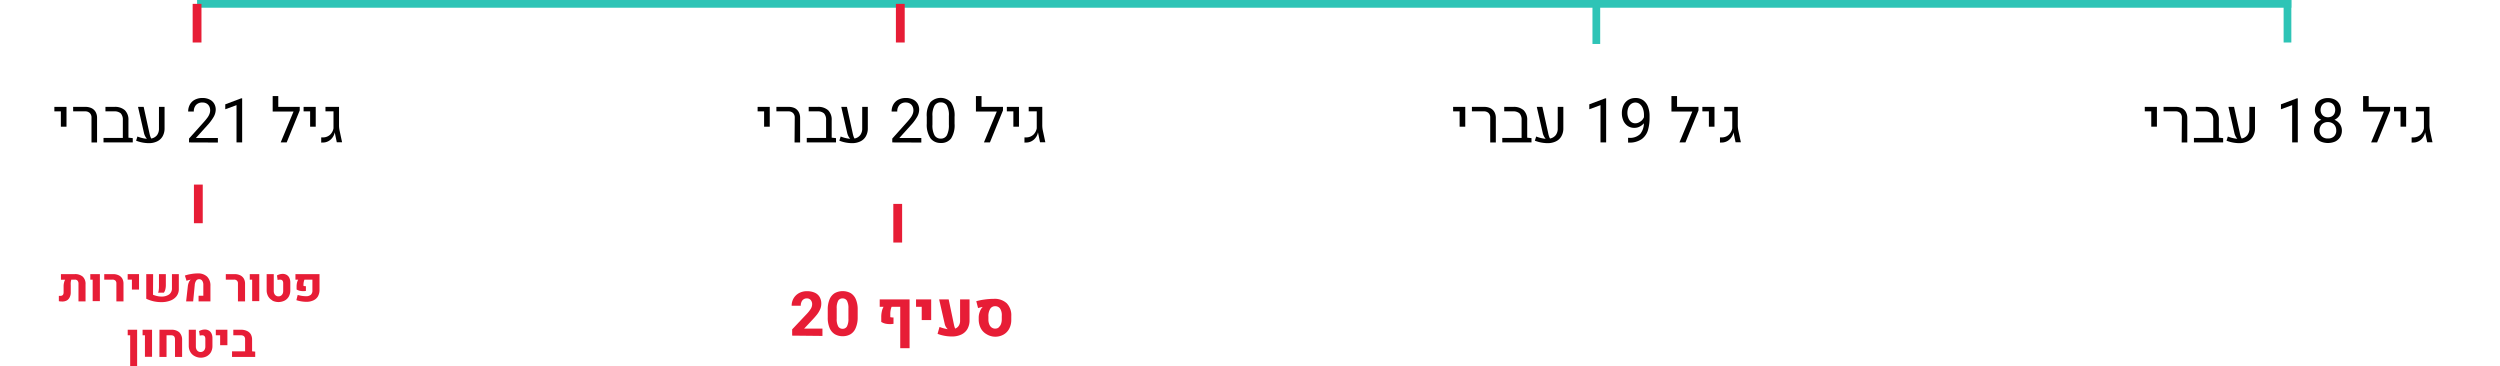 <svg xmlns="http://www.w3.org/2000/svg" viewBox="0 0 647 94.81"><defs><style>.cls-1,.cls-2,.cls-4{fill:none;}.cls-1{stroke:#2ec4b6;stroke-width:2px;}.cls-1,.cls-2{stroke-miterlimit:8;}.cls-2{stroke:#e71d36;stroke-width:2.28px;}.cls-3{fill:#e71d36;}</style></defs><g id="Layer_2" data-name="Layer 2"><g id="base"><line class="cls-1" x1="51" y1="1" x2="593" y2="1"/><line class="cls-1" x1="592" x2="592" y2="11"/><line class="cls-1" x1="413.13" y1="0.38" x2="413.13" y2="11.38"/><line class="cls-2" x1="233" y1="11" x2="233" y2="1"/><line class="cls-2" x1="51" y1="11" x2="51" y2="1"/><line class="cls-2" x1="51.33" y1="57.77" x2="51.33" y2="47.77"/><line class="cls-2" x1="232.33" y1="62.77" x2="232.33" y2="52.77"/></g><g id="example_1" data-name="example 1"><path d="M553.9,28.82h-1.68V27.66h3.14v5.13H553.9Z" transform="translate(2.85)"/><path d="M561.82,30.44a1.58,1.58,0,0,0-.44-1.19,1.62,1.62,0,0,0-1.2-.43h-3.1V27.66h3.14a3.64,3.64,0,0,1,1.64.34,2.51,2.51,0,0,1,1,1,3.16,3.16,0,0,1,.36,1.56v6.31h-1.45Z" transform="translate(2.85)"/><path d="M572.5,35.75v1.11h-7.56V35.69h5V31.08a2.42,2.42,0,0,0-.53-1.73,2.43,2.43,0,0,0-1.74-.53h-2.23V27.66h2.31a3.81,3.81,0,0,1,2.72.87,3.42,3.42,0,0,1,.92,2.59v4.51Z" transform="translate(2.85)"/><path d="M580.74,27.66v5.51a4.1,4.1,0,0,1-.51,2.11,3.18,3.18,0,0,1-1.44,1.32,4.85,4.85,0,0,1-2.14.45,9.26,9.26,0,0,1-3.28-.64l.35-1.08a8.49,8.49,0,0,0,2.45.59,3.44,3.44,0,0,1-.77-1.55l-1.53-6.71h1.45l1.5,6.78a5.22,5.22,0,0,0,.21.81,2.74,2.74,0,0,0,.27.6,2.49,2.49,0,0,0,1.47-.88,2.75,2.75,0,0,0,.52-1.74V27.66Z" transform="translate(2.85)"/><path d="M590.36,36.86V27.21l-2.9,1.07V27l4.14-1.56h.22V36.86Z" transform="translate(2.85)"/><path d="M602.71,32.12a2.77,2.77,0,0,1,.52,1.66,3.19,3.19,0,0,1-.47,1.74,3.12,3.12,0,0,1-1.29,1.12,4.84,4.84,0,0,1-3.71,0,3,3,0,0,1-1.29-1.11,3.12,3.12,0,0,1-.47-1.75,3,3,0,0,1,.5-1.68A3.16,3.16,0,0,1,597.9,31a3,3,0,0,1-1.21-1,2.72,2.72,0,0,1-.44-1.51,3.22,3.22,0,0,1,.43-1.67,2.85,2.85,0,0,1,1.2-1.08,4,4,0,0,1,1.73-.36,3.87,3.87,0,0,1,1.74.37,2.87,2.87,0,0,1,1.19,1.07,3.22,3.22,0,0,1,.43,1.67,2.65,2.65,0,0,1-.45,1.51A3,3,0,0,1,601.3,31,3.21,3.21,0,0,1,602.71,32.12Zm-1.51,3.17a2,2,0,0,0,.57-1.54,2.29,2.29,0,0,0-.27-1.12,1.94,1.94,0,0,0-.77-.76,2.23,2.23,0,0,0-1.13-.28,2.18,2.18,0,0,0-1.13.28,1.77,1.77,0,0,0-.75.76,2.26,2.26,0,0,0-.26,1.12,2,2,0,0,0,.57,1.54,2.17,2.17,0,0,0,1.58.55A2.2,2.2,0,0,0,601.2,35.29Zm-2.58-8.55a1.71,1.71,0,0,0-.67.69,2.16,2.16,0,0,0-.23,1,2.08,2.08,0,0,0,.23,1,1.69,1.69,0,0,0,.67.68,2.18,2.18,0,0,0,2,0,1.73,1.73,0,0,0,.66-.68,2.35,2.35,0,0,0,0-2,1.83,1.83,0,0,0-.67-.71,1.92,1.92,0,0,0-1-.25A2,2,0,0,0,598.62,26.74Z" transform="translate(2.85)"/><path d="M615.72,28.57l-3.38,8.29h-1.55l3.33-8h-5.4v-4h1.45v2.8h5.55Z" transform="translate(2.85)"/><path d="M618.41,28.82h-1.69V27.66h3.14v5.13h-1.45Z" transform="translate(2.85)"/><path d="M621.28,36.9V35.56a3.19,3.19,0,0,0,.45,0,2.72,2.72,0,0,0,1.83-.68,3,3,0,0,0,.9-1.68V28.82h-2.08V27.66h3.51v4.75a6.46,6.46,0,0,0,.15,1.4l.64,3h-1.37l-.54-2.58h0a2.94,2.94,0,0,1-.53,1.3,3.06,3.06,0,0,1-1.1,1,3,3,0,0,1-1.44.36Z" transform="translate(2.85)"/><path d="M374.9,28.82h-1.68V27.66h3.14v5.13H374.9Z" transform="translate(2.85)"/><path d="M382.82,30.44a1.58,1.58,0,0,0-.44-1.19,1.62,1.62,0,0,0-1.2-.43h-3.1V27.66h3.14a3.64,3.64,0,0,1,1.64.34,2.51,2.51,0,0,1,1.05,1,3.16,3.16,0,0,1,.36,1.56v6.31h-1.45Z" transform="translate(2.85)"/><path d="M393.5,35.75v1.11h-7.56V35.69h5V31.08a2.42,2.42,0,0,0-.53-1.73,2.43,2.43,0,0,0-1.74-.53h-2.23V27.66h2.31a3.81,3.81,0,0,1,2.72.87,3.42,3.42,0,0,1,.92,2.59v4.51Z" transform="translate(2.85)"/><path d="M401.74,27.66v5.51a4.1,4.1,0,0,1-.51,2.11,3.18,3.18,0,0,1-1.44,1.32,4.85,4.85,0,0,1-2.14.45,9.26,9.26,0,0,1-3.28-.64l.35-1.08a8.49,8.49,0,0,0,2.45.59,3.44,3.44,0,0,1-.77-1.55l-1.53-6.71h1.45l1.5,6.78a5.22,5.22,0,0,0,.21.81,2.74,2.74,0,0,0,.27.6,2.49,2.49,0,0,0,1.47-.88,2.75,2.75,0,0,0,.52-1.74V27.66Z" transform="translate(2.85)"/><path d="M411.36,36.86V27.21l-2.9,1.07V27l4.14-1.56h.22V36.86Z" transform="translate(2.85)"/><path d="M422.48,26a3.65,3.65,0,0,1,1.2,1.69,6.58,6.58,0,0,1,.38,2.26v.54a11.31,11.31,0,0,1-.41,3.16,4.42,4.42,0,0,1-1.6,2.33,5.44,5.44,0,0,1-3.4.92h-.15V35.66h.15a3.74,3.74,0,0,0,3-1,4.46,4.46,0,0,0,.94-2.76,3.42,3.42,0,0,1-1.1.87,2.92,2.92,0,0,1-1.35.32,3,3,0,0,1-1.81-.54,3.25,3.25,0,0,1-1.09-1.41,4.75,4.75,0,0,1-.35-1.84,4.8,4.8,0,0,1,.4-2,3.24,3.24,0,0,1,1.2-1.41,3.46,3.46,0,0,1,1.93-.52A3.2,3.2,0,0,1,422.48,26Zm-.78,5.45a2.62,2.62,0,0,0,.91-1.12v-.57a4.57,4.57,0,0,0-.3-1.73,2.61,2.61,0,0,0-.8-1.11,1.76,1.76,0,0,0-1.08-.38,1.87,1.87,0,0,0-1.13.35,2.13,2.13,0,0,0-.73.95,3.68,3.68,0,0,0-.25,1.37,3.6,3.6,0,0,0,.24,1.32,2.28,2.28,0,0,0,.69,1,1.75,1.75,0,0,0,1.13.38A2.15,2.15,0,0,0,421.7,31.42Z" transform="translate(2.85)"/><path d="M436.72,28.57l-3.38,8.29h-1.55l3.33-8h-5.4v-4h1.45v2.8h5.55Z" transform="translate(2.85)"/><path d="M439.41,28.82h-1.69V27.66h3.14v5.13h-1.45Z" transform="translate(2.85)"/><path d="M442.28,36.9V35.56a3.19,3.19,0,0,0,.45,0,2.72,2.72,0,0,0,1.83-.68,3,3,0,0,0,.9-1.68V28.82h-2.08V27.66h3.51v4.75a6.46,6.46,0,0,0,.15,1.4l.64,3h-1.37l-.54-2.58h0a2.94,2.94,0,0,1-.53,1.3,3.06,3.06,0,0,1-1.1,1,3,3,0,0,1-1.44.36Z" transform="translate(2.85)"/><path d="M194.9,28.82h-1.68V27.66h3.14v5.13H194.9Z" transform="translate(2.85)"/><path d="M202.83,30.44a1.58,1.58,0,0,0-.45-1.19,1.62,1.62,0,0,0-1.2-.43h-3.1V27.66h3.14a3.64,3.64,0,0,1,1.64.34,2.45,2.45,0,0,1,1,1,3.16,3.16,0,0,1,.36,1.56v6.31h-1.44Z" transform="translate(2.85)"/><path d="M213.51,35.75v1.11h-7.57V35.69h5V31.08a2.42,2.42,0,0,0-.53-1.73,2.43,2.43,0,0,0-1.74-.53h-2.23V27.66h2.31a3.81,3.81,0,0,1,2.72.87,3.42,3.42,0,0,1,.92,2.59v4.51Z" transform="translate(2.85)"/><path d="M221.74,27.66v5.51a4.1,4.1,0,0,1-.51,2.11,3.18,3.18,0,0,1-1.44,1.32,4.85,4.85,0,0,1-2.14.45,9.26,9.26,0,0,1-3.28-.64l.35-1.08a8.56,8.56,0,0,0,2.45.59,3.44,3.44,0,0,1-.77-1.55l-1.53-6.71h1.46l1.49,6.78a6.67,6.67,0,0,0,.21.81,2.74,2.74,0,0,0,.27.6,2.46,2.46,0,0,0,1.47-.88,2.75,2.75,0,0,0,.52-1.74V27.66Z" transform="translate(2.85)"/><path d="M228.07,36.86v-1l3.72-4.15a15.07,15.07,0,0,0,1.07-1.3,3.91,3.91,0,0,0,.53-1,2.58,2.58,0,0,0,.15-.88,2.24,2.24,0,0,0-.23-1,1.77,1.77,0,0,0-.68-.73,2,2,0,0,0-1-.27,2.17,2.17,0,0,0-1.69.63,2.4,2.4,0,0,0-.58,1.7h-1.46a3.66,3.66,0,0,1,.43-1.78,3.08,3.08,0,0,1,1.27-1.26,4.14,4.14,0,0,1,2-.46,4,4,0,0,1,1.82.38,2.73,2.73,0,0,1,1.19,1.06,3,3,0,0,1,.42,1.6,3.9,3.9,0,0,1-.58,1.93,11.93,11.93,0,0,1-1.56,2.07l-3,3.32h5.7v1.17Z" transform="translate(2.85)"/><path d="M243.28,35.85A3.17,3.17,0,0,1,240.62,37,3.24,3.24,0,0,1,238,35.84,6.2,6.2,0,0,1,237,32V30.26a6,6,0,0,1,.93-3.79,3.7,3.7,0,0,1,5.34,0,6.11,6.11,0,0,1,.92,3.79V32A6.3,6.3,0,0,1,243.28,35.85Zm-1.07-8.53a1.76,1.76,0,0,0-1.6-.82,1.79,1.79,0,0,0-1.6.83,5.09,5.09,0,0,0-.54,2.69v2.21A5.33,5.33,0,0,0,239,35a1.77,1.77,0,0,0,1.6.87,1.73,1.73,0,0,0,1.6-.86,5.61,5.61,0,0,0,.52-2.75V30A5.22,5.22,0,0,0,242.21,27.32Z" transform="translate(2.85)"/><path d="M256.72,28.57l-3.38,8.29h-1.55l3.33-8h-5.4v-4h1.45v2.8h5.55Z" transform="translate(2.85)"/><path d="M259.41,28.82h-1.69V27.66h3.14v5.13h-1.45Z" transform="translate(2.85)"/><path d="M262.28,36.9V35.56a3.19,3.19,0,0,0,.45,0,2.72,2.72,0,0,0,1.83-.68,3,3,0,0,0,.9-1.68V28.82h-2.08V27.66h3.51v4.75a6.46,6.46,0,0,0,.15,1.4l.64,3h-1.37l-.54-2.58h0a2.94,2.94,0,0,1-.53,1.3,3.06,3.06,0,0,1-1.1,1,3,3,0,0,1-1.44.36Z" transform="translate(2.85)"/><path d="M12.9,28.82H11.22V27.66h3.14v5.13H12.9Z" transform="translate(2.85)"/><path d="M20.83,30.44a1.58,1.58,0,0,0-.45-1.19,1.62,1.62,0,0,0-1.2-.43h-3.1V27.66h3.14a3.64,3.64,0,0,1,1.64.34,2.45,2.45,0,0,1,1.05,1,3.16,3.16,0,0,1,.36,1.56v6.31H20.83Z" transform="translate(2.85)"/><path d="M31.51,35.75v1.11H23.94V35.69h5V31.08a2.42,2.42,0,0,0-.53-1.73,2.43,2.43,0,0,0-1.74-.53H24.44V27.66h2.31a3.81,3.81,0,0,1,2.72.87,3.42,3.42,0,0,1,.92,2.59v4.51Z" transform="translate(2.85)"/><path d="M39.74,27.66v5.51a4.1,4.1,0,0,1-.51,2.11,3.18,3.18,0,0,1-1.44,1.32,4.85,4.85,0,0,1-2.14.45,9.26,9.26,0,0,1-3.28-.64l.35-1.08a8.56,8.56,0,0,0,2.45.59,3.44,3.44,0,0,1-.77-1.55l-1.53-6.71h1.46l1.49,6.78a6.67,6.67,0,0,0,.21.81,2.74,2.74,0,0,0,.27.6A2.46,2.46,0,0,0,37.77,35a2.75,2.75,0,0,0,.52-1.74V27.66Z" transform="translate(2.85)"/><path d="M46.07,36.86v-1l3.72-4.15a15.07,15.07,0,0,0,1.07-1.3,3.91,3.91,0,0,0,.53-1,2.58,2.58,0,0,0,.15-.88,2.24,2.24,0,0,0-.23-1,1.77,1.77,0,0,0-.68-.73,2,2,0,0,0-1.05-.27,2.17,2.17,0,0,0-1.69.63,2.4,2.4,0,0,0-.58,1.7H45.85a3.66,3.66,0,0,1,.43-1.78,3.08,3.08,0,0,1,1.27-1.26,4.14,4.14,0,0,1,2-.46,4,4,0,0,1,1.82.38,2.73,2.73,0,0,1,1.19,1.06,3,3,0,0,1,.42,1.6,3.9,3.9,0,0,1-.58,1.93,11.93,11.93,0,0,1-1.56,2.07l-3,3.32h5.7v1.17Z" transform="translate(2.85)"/><path d="M58.36,36.86V27.21l-2.91,1.07V27l4.14-1.56h.23V36.86Z" transform="translate(2.85)"/><path d="M74.72,28.57l-3.38,8.29H69.79l3.33-8h-5.4v-4h1.45v2.8h5.55Z" transform="translate(2.85)"/><path d="M77.41,28.82H75.72V27.66h3.14v5.13H77.41Z" transform="translate(2.85)"/><path d="M80.28,36.9V35.56a3.19,3.19,0,0,0,.45,0,2.72,2.72,0,0,0,1.83-.68,3,3,0,0,0,.9-1.68V28.82H81.38V27.66h3.51v4.75a6.46,6.46,0,0,0,.15,1.4l.64,3H84.31l-.54-2.58h0a2.94,2.94,0,0,1-.53,1.3,3.06,3.06,0,0,1-1.1,1,3,3,0,0,1-1.44.36Z" transform="translate(2.85)"/><path class="cls-3" d="M202.16,86.86V85.24l3.68-3.89A8.91,8.91,0,0,0,207,79.89a2.29,2.29,0,0,0,.33-1.09,1.67,1.67,0,0,0-.37-1.16,1.33,1.33,0,0,0-1-.42,1.48,1.48,0,0,0-.84.24,1.44,1.44,0,0,0-.54.67,2.25,2.25,0,0,0-.19,1h-2.36a3.76,3.76,0,0,1,.49-1.9,3.69,3.69,0,0,1,1.4-1.37,4.31,4.31,0,0,1,2.09-.5,4.82,4.82,0,0,1,2,.39,2.74,2.74,0,0,1,1.26,1.11,3.4,3.4,0,0,1,.43,1.76,3.56,3.56,0,0,1-.3,1.43,6.21,6.21,0,0,1-.84,1.39c-.37.46-.84,1-1.42,1.6l-1.88,2H210v1.9Z" transform="translate(2.85)"/><path class="cls-3" d="M218.6,84.89a3.32,3.32,0,0,1-1.34,1.61,3.91,3.91,0,0,1-2,.51,4,4,0,0,1-2.05-.51,3.47,3.47,0,0,1-1.36-1.61,6.73,6.73,0,0,1-.48-2.72v-2a6.69,6.69,0,0,1,.48-2.72,3.42,3.42,0,0,1,1.35-1.6,4.36,4.36,0,0,1,4.09,0,3.42,3.42,0,0,1,1.35,1.6,6.69,6.69,0,0,1,.48,2.72v2A6.73,6.73,0,0,1,218.6,84.89Zm-2.26-7.06a1.27,1.27,0,0,0-1.14-.6,1.26,1.26,0,0,0-1.13.6,4,4,0,0,0-.38,2v2.65a3.94,3.94,0,0,0,.39,2,1.26,1.26,0,0,0,1.14.61,1.24,1.24,0,0,0,1.12-.61,4.06,4.06,0,0,0,.38-2V79.83A4,4,0,0,0,216.34,77.83Z" transform="translate(2.85)"/><path class="cls-3" d="M232.55,90.11h-2.42V79.4h-2.24a5.38,5.38,0,0,0-.33,1.9v.78a2.92,2.92,0,0,0,.83.08V83.8a4.77,4.77,0,0,1-.94.08,5.45,5.45,0,0,1-1.23-.14,3.55,3.55,0,0,1-1-.43V82.12a6.38,6.38,0,0,1,.15-1.52,3.77,3.77,0,0,1,.45-1.2h-1V77.49h7.73Z" transform="translate(2.85)"/><path class="cls-3" d="M235.69,79.4h-1.47V77.49h3.92v5.34h-2.45Z" transform="translate(2.85)"/><path class="cls-3" d="M248.07,77.49v5.37a4.45,4.45,0,0,1-.57,2.31,3.59,3.59,0,0,1-1.6,1.43,5.57,5.57,0,0,1-2.39.48,10.46,10.46,0,0,1-3.72-.68l.51-1.79a9.46,9.46,0,0,0,2.13.58,2.68,2.68,0,0,1-.49-.61,2.47,2.47,0,0,1-.29-.72l-1.45-6.37h2.47l1.38,6.61a4.3,4.3,0,0,0,.31.94,1.87,1.87,0,0,0,.93-.77,2.38,2.38,0,0,0,.33-1.29V77.49Z" transform="translate(2.85)"/><path class="cls-3" d="M252.49,86.5A3.81,3.81,0,0,1,251,85a4.86,4.86,0,0,1-.56-2.3v-.57a4.18,4.18,0,0,1,.27-1.42,3.41,3.41,0,0,1,.64-1.15l.13-.12,0,0c-.19,0-.6.13-1.21.29l-.46-1.78a15.36,15.36,0,0,1,2.19-.44,17.9,17.9,0,0,1,2.34-.17,4.58,4.58,0,0,1,3.36,1.15,4.47,4.47,0,0,1,1.17,3.33v.92a4.85,4.85,0,0,1-.52,2.3,3.75,3.75,0,0,1-1.48,1.55,4.41,4.41,0,0,1-2.2.55A4.29,4.29,0,0,1,252.49,86.5Zm3.08-1.77a1.9,1.9,0,0,0,.62-.83,3.39,3.39,0,0,0,.22-1.24v-.88A3.22,3.22,0,0,0,256,79.9a1.5,1.5,0,0,0-1.31-.65,1.43,1.43,0,0,0-1.28.69,3.58,3.58,0,0,0-.46,2v.75a3.19,3.19,0,0,0,.22,1.24,1.82,1.82,0,0,0,.62.83,1.59,1.59,0,0,0,1.83,0Z" transform="translate(2.85)"/><path class="cls-3" d="M18.58,71.61a2.59,2.59,0,0,1,.71,2V78H17.46V73.45a1.19,1.19,0,0,0-.24-.81.88.88,0,0,0-.71-.27h-.91a4.7,4.7,0,0,0-.14.71,6.4,6.4,0,0,0,0,.73v2A2.68,2.68,0,0,1,15.15,77a1.81,1.81,0,0,1-.73.77,2.33,2.33,0,0,1-1.15.26,4.81,4.81,0,0,1-.89-.08V76.57l.38,0c.57,0,.85-.3.85-.91V74a3.73,3.73,0,0,1,.11-.84,2.48,2.48,0,0,1,.29-.77H12.92V70.94h3.57A3,3,0,0,1,18.58,71.61Z" transform="translate(2.85)"/><path class="cls-3" d="M21.13,72.37h-.61V70.94H23v7H21.13Z" transform="translate(2.85)"/><path class="cls-3" d="M27.27,73.33a.94.94,0,0,0-.26-.71,1.06,1.06,0,0,0-.76-.25H24.13V70.94h2.25a3.32,3.32,0,0,1,1.47.3,2.16,2.16,0,0,1,.94.85,2.67,2.67,0,0,1,.32,1.33V78H27.27Z" transform="translate(2.85)"/><path class="cls-3" d="M31.29,72.37h-1.1V70.94h2.94v4H31.29Z" transform="translate(2.85)"/><path class="cls-3" d="M36.75,76.28a6.18,6.18,0,0,0,1.08.34,4.79,4.79,0,0,0,1.07.13,3.38,3.38,0,0,0,2-.54,1.89,1.89,0,0,0,.75-1.64V70.94h1.78v3.84a3,3,0,0,1-.59,1.87,3.61,3.61,0,0,1-1.61,1.15,6.25,6.25,0,0,1-2.27.39A9,9,0,0,1,37,78a9.53,9.53,0,0,1-2-.68V70.94h1.78Zm1.48-1.18a6.17,6.17,0,0,0,.06-.9V70.94h1.78v2.87a4.46,4.46,0,0,1-.14,1.12,2.11,2.11,0,0,1-.38.81h-1.5A1.84,1.84,0,0,0,38.23,75.1Z" transform="translate(2.85)"/><path class="cls-3" d="M45.77,74a3.52,3.52,0,0,1,.24-.9,2,2,0,0,1,.43-.67.23.23,0,0,1,.08-.07v0l-.54.13c-.21.06-.4.12-.55.18L45,71.32a8.37,8.37,0,0,1,1.59-.4,9.66,9.66,0,0,1,1.72-.16,3.37,3.37,0,0,1,2.43.82A3.23,3.23,0,0,1,51.61,74v4H48.54V76.54h1.23v-2.8a1.83,1.83,0,0,0-.29-1.09.93.93,0,0,0-.8-.39.9.9,0,0,0-.77.39,2.28,2.28,0,0,0-.36,1.13L47.14,78H45.32Z" transform="translate(2.85)"/><path class="cls-3" d="M58.73,73.33a.91.91,0,0,0-.27-.71,1,1,0,0,0-.76-.25H55.59V70.94h2.25a3.31,3.31,0,0,1,1.46.3,2.16,2.16,0,0,1,.94.85,2.57,2.57,0,0,1,.33,1.33V78H58.73Z" transform="translate(2.85)"/><path class="cls-3" d="M62.41,72.37h-.62V70.94h2.46v7H62.41Z" transform="translate(2.85)"/><path class="cls-3" d="M67.62,77.73a2.69,2.69,0,0,1-1.08-1.06,3.17,3.17,0,0,1-.38-1.59V70.94H68v4.35a1.75,1.75,0,0,0,.15.74,1.16,1.16,0,0,0,1.06.67,1.18,1.18,0,0,0,.65-.18,1.29,1.29,0,0,0,.43-.49,1.75,1.75,0,0,0,.15-.74v-2c0-.61-.27-.92-.8-.92a3,3,0,0,0-.64.09l-.17-1.17a3,3,0,0,1,1.46-.41,2,2,0,0,1,1.06.27,1.75,1.75,0,0,1,.69.78,2.81,2.81,0,0,1,.24,1.21v2a3.28,3.28,0,0,1-.38,1.59,2.69,2.69,0,0,1-1.08,1.06,3.56,3.56,0,0,1-3.2,0Z" transform="translate(2.85)"/><path class="cls-3" d="M75.16,78a7.38,7.38,0,0,1-1.31-.32l.34-1.35a8.92,8.92,0,0,0,1.14.25,8,8,0,0,0,1,.08,1.89,1.89,0,0,0,1.27-.38A1.42,1.42,0,0,0,78,75.17v-2.8H75.94a3.68,3.68,0,0,0-.25,1.33V74a2,2,0,0,0,.63.06v1.23a4.2,4.2,0,0,1-.72.06,3.93,3.93,0,0,1-.92-.11,2.66,2.66,0,0,1-.77-.32v-.65A4.7,4.7,0,0,1,74,73.23a2.86,2.86,0,0,1,.33-.86h-.72V70.94h6.23v4a3.4,3.4,0,0,1-.45,1.83,2.62,2.62,0,0,1-1.21,1,4.13,4.13,0,0,1-1.74.34A7.87,7.87,0,0,1,75.16,78Z" transform="translate(2.85)"/><path class="cls-3" d="M30.84,86.77H30.2V85.34h2.44v9.47h-1.8Z" transform="translate(2.85)"/><path class="cls-3" d="M34.66,86.77h-.61V85.34H36.5v7H34.66Z" transform="translate(2.85)"/><path class="cls-3" d="M38.42,85.34h3.06a2.94,2.94,0,0,1,2.08.67,2.69,2.69,0,0,1,.72,2v4.37H42.44V87.85c0-.72-.31-1.08-1-1.08H40.25v5.6H38.41Z" transform="translate(2.85)"/><path class="cls-3" d="M47.47,92.13a2.66,2.66,0,0,1-1.07-1.06A3.18,3.18,0,0,1,46,89.48V85.34h1.84v4.35a1.61,1.61,0,0,0,.16.74,1.14,1.14,0,0,0,.43.49,1.11,1.11,0,0,0,.63.18,1.16,1.16,0,0,0,1.07-.67,1.61,1.61,0,0,0,.16-.74v-2c0-.61-.27-.92-.8-.92a3,3,0,0,0-.64.09l-.18-1.17a3.11,3.11,0,0,1,.72-.3,3,3,0,0,1,.74-.11,2,2,0,0,1,1.07.27,1.75,1.75,0,0,1,.69.78,2.81,2.81,0,0,1,.24,1.21v2a3.28,3.28,0,0,1-.38,1.59,2.75,2.75,0,0,1-1.08,1.06,3.32,3.32,0,0,1-1.6.38A3.36,3.36,0,0,1,47.47,92.13Z" transform="translate(2.85)"/><path class="cls-3" d="M54.12,86.77H53V85.34H56v4H54.12Z" transform="translate(2.85)"/><path class="cls-3" d="M63.2,91v1.37h-6V90.93h3.38v-3.1a1.07,1.07,0,0,0-.27-.8,1.23,1.23,0,0,0-.85-.26H57.53V85.34h2a3.39,3.39,0,0,1,1.53.31,2.16,2.16,0,0,1,1,.87,2.79,2.79,0,0,1,.33,1.4v3Z" transform="translate(2.85)"/></g><g id="Layer_5" data-name="Layer 5"><line class="cls-4" y1="13" x2="647" y2="13"/></g></g></svg>